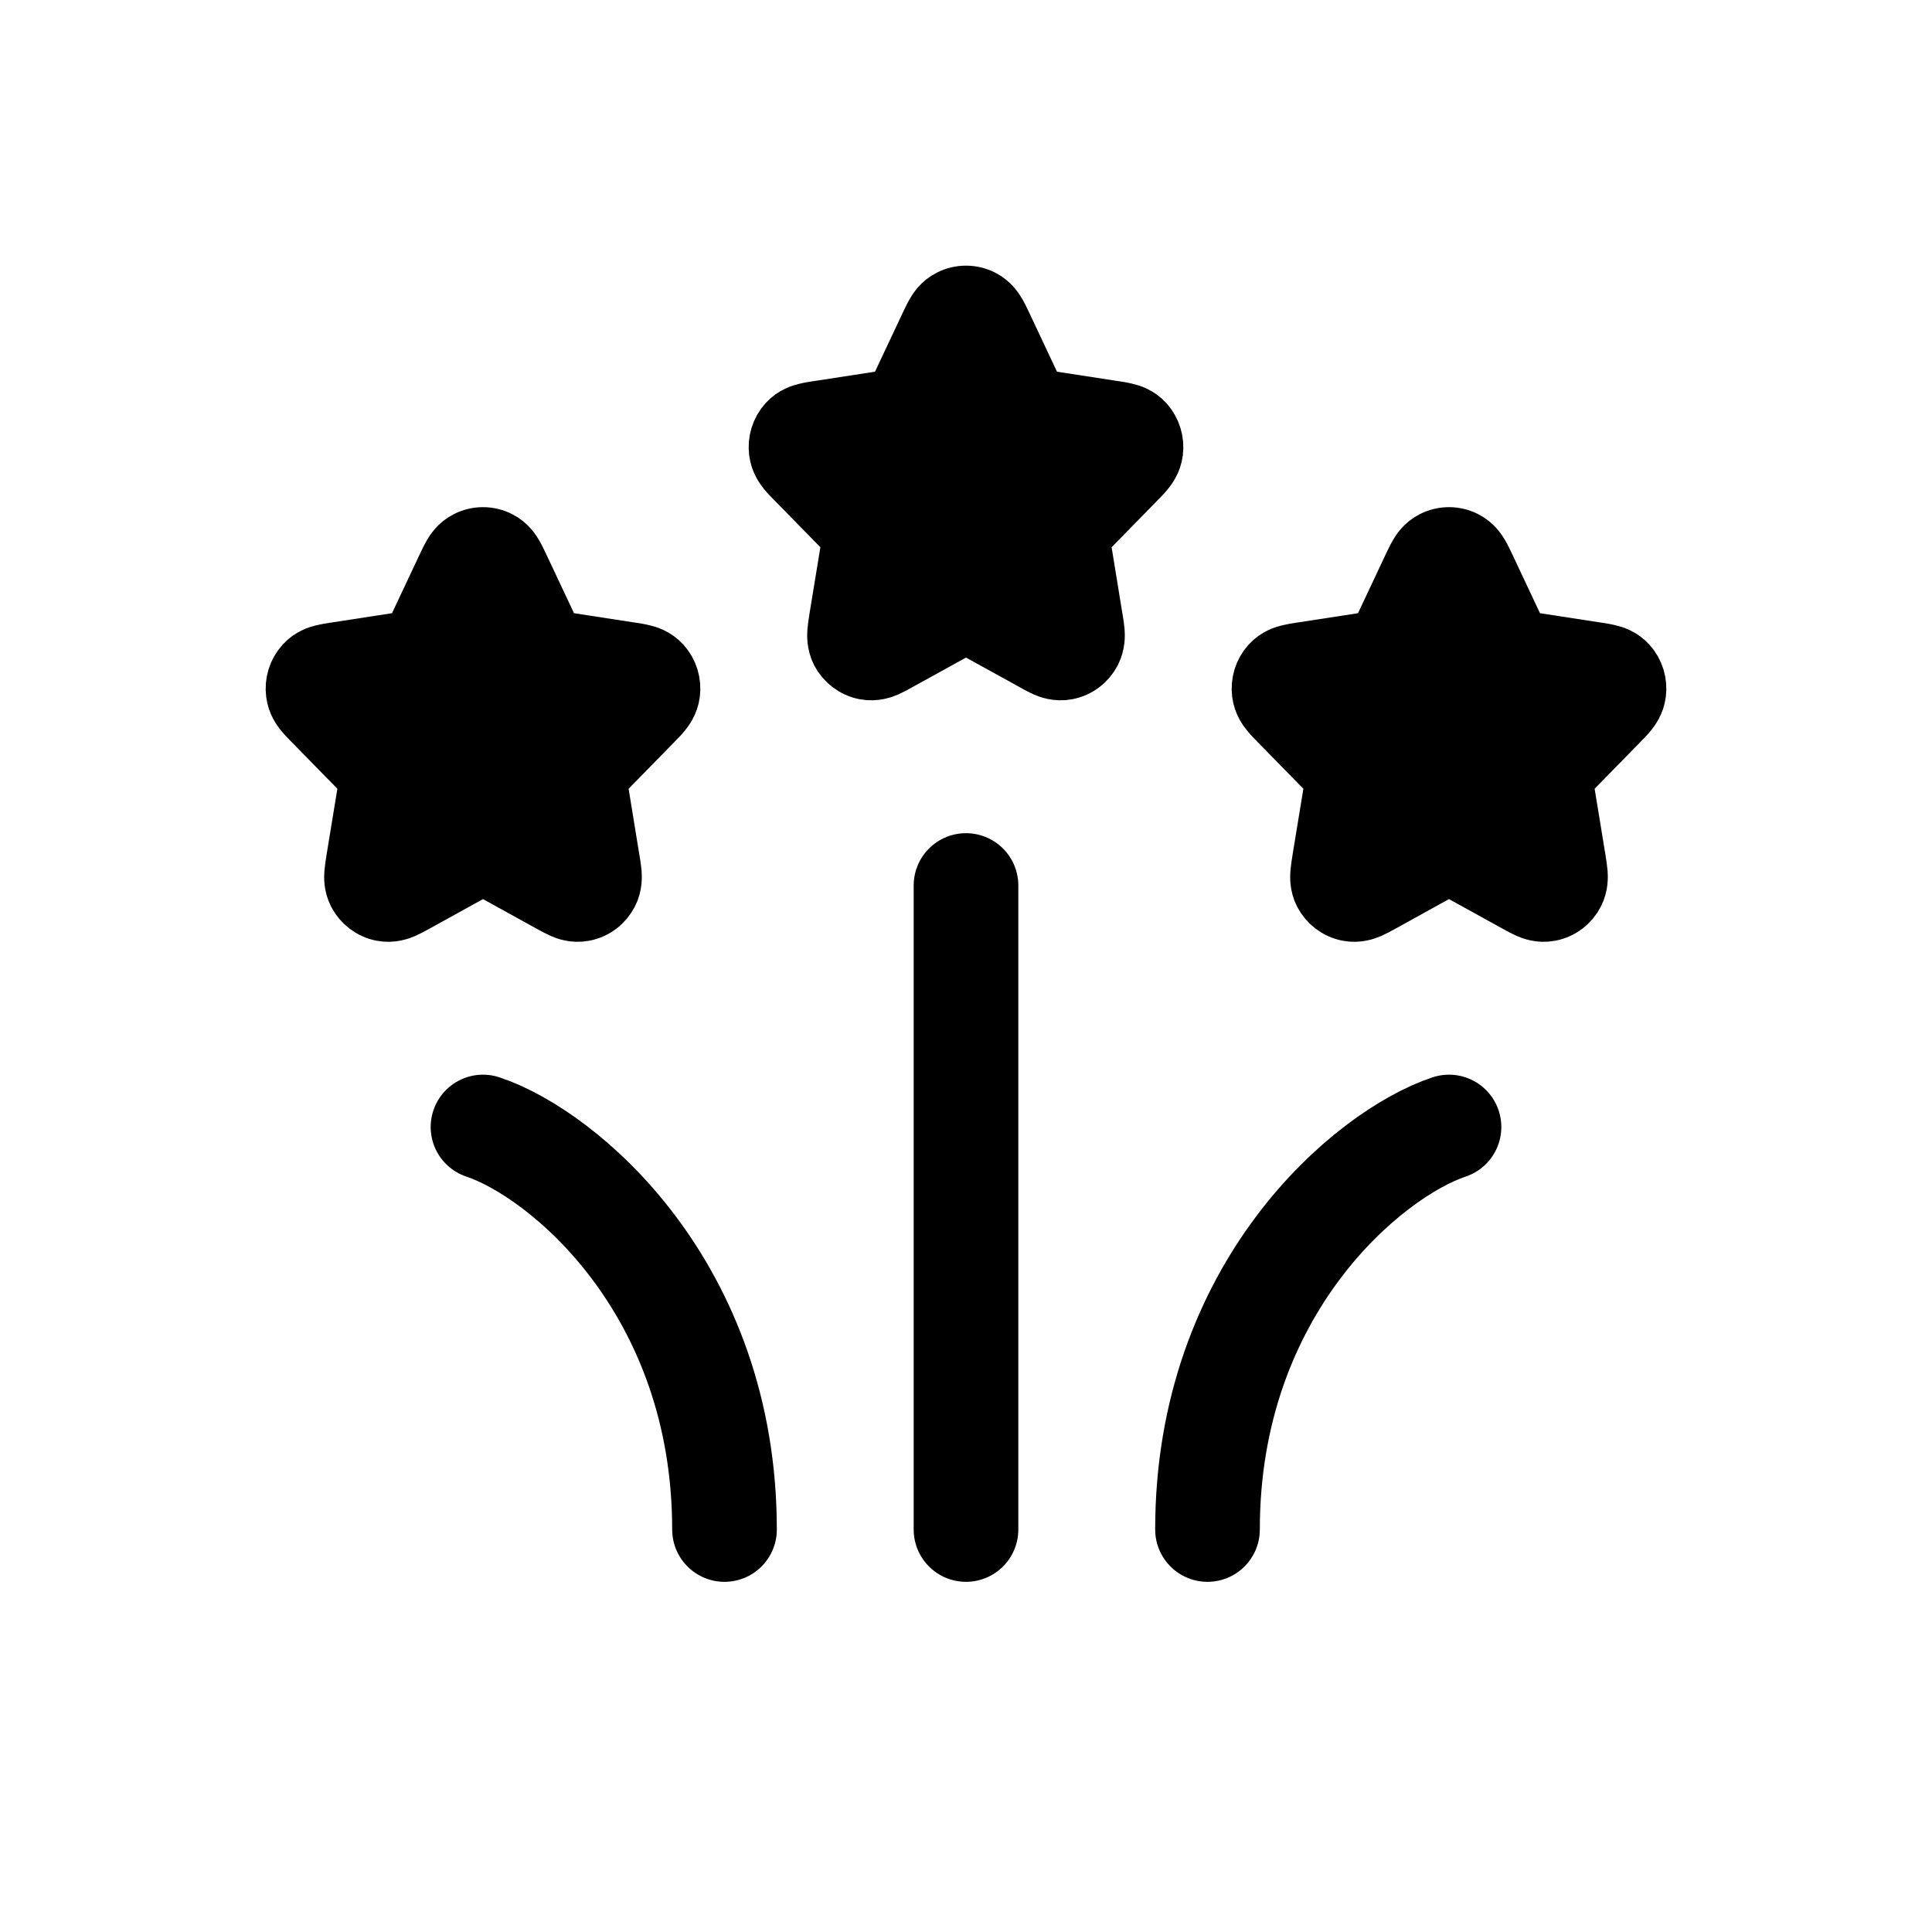 <svg width="24" height="24" viewBox="0 0 24 24" fill="none" xmlns="http://www.w3.org/2000/svg">
<path d="M11.798 3.698C11.925 3.634 12.075 3.634 12.202 3.698C12.315 3.754 12.373 3.85 12.395 3.888C12.42 3.93 12.444 3.982 12.465 4.026L12.469 4.034L12.893 4.935L13.835 5.08L13.844 5.081C13.89 5.088 13.946 5.097 13.993 5.109C14.04 5.12 14.146 5.15 14.231 5.244C14.322 5.346 14.363 5.482 14.346 5.614C14.331 5.734 14.266 5.818 14.236 5.855C14.206 5.893 14.166 5.933 14.132 5.967L14.126 5.974L13.435 6.68L13.598 7.681L13.6 7.69C13.608 7.739 13.617 7.795 13.621 7.844C13.624 7.889 13.63 7.996 13.574 8.104C13.512 8.224 13.397 8.315 13.256 8.342C13.129 8.367 13.023 8.324 12.982 8.306C12.937 8.286 12.887 8.259 12.846 8.236L12.838 8.231L12 7.769L11.162 8.231L11.154 8.236L11.154 8.236C11.113 8.259 11.063 8.286 11.018 8.306C10.976 8.324 10.871 8.367 10.743 8.342C10.603 8.315 10.488 8.224 10.425 8.104C10.37 7.996 10.376 7.889 10.379 7.844C10.383 7.795 10.392 7.739 10.4 7.69L10.401 7.681L10.565 6.68L9.874 5.974L9.867 5.967C9.834 5.933 9.794 5.893 9.763 5.855C9.733 5.818 9.669 5.734 9.654 5.614C9.637 5.482 9.677 5.346 9.769 5.244C9.854 5.15 9.96 5.12 10.007 5.109C10.054 5.097 10.11 5.088 10.156 5.081L10.156 5.081L10.165 5.08L11.107 4.935L11.531 4.034L11.535 4.026L11.535 4.026C11.556 3.982 11.58 3.93 11.605 3.888C11.627 3.85 11.684 3.754 11.798 3.698Z" fill="black" stroke="black" stroke-width="0.7" stroke-linecap="round" stroke-linejoin="round"/>
<path d="M5.798 6.698C5.925 6.634 6.075 6.634 6.202 6.698C6.315 6.754 6.373 6.85 6.395 6.888C6.42 6.93 6.444 6.982 6.465 7.026L6.469 7.034L6.893 7.935L7.835 8.08L7.844 8.081C7.89 8.088 7.946 8.097 7.993 8.109C8.04 8.12 8.146 8.15 8.231 8.244C8.323 8.346 8.363 8.482 8.346 8.614C8.331 8.734 8.266 8.818 8.236 8.855C8.206 8.893 8.166 8.933 8.132 8.967L8.126 8.974L7.435 9.68L7.598 10.681L7.6 10.69C7.608 10.739 7.617 10.795 7.621 10.844C7.624 10.889 7.63 10.996 7.574 11.104C7.512 11.224 7.397 11.315 7.256 11.342C7.128 11.367 7.023 11.324 6.982 11.306C6.937 11.286 6.887 11.259 6.846 11.236L6.838 11.232L6 10.769L5.162 11.232L5.154 11.236L5.154 11.236C5.113 11.259 5.063 11.286 5.018 11.306C4.976 11.324 4.871 11.367 4.743 11.342C4.603 11.315 4.488 11.224 4.425 11.104C4.37 10.996 4.375 10.889 4.379 10.844C4.383 10.795 4.392 10.739 4.4 10.69L4.401 10.681L4.565 9.68L3.874 8.974L3.867 8.967C3.834 8.933 3.794 8.893 3.763 8.855C3.733 8.818 3.669 8.734 3.654 8.614C3.637 8.482 3.677 8.346 3.769 8.244C3.854 8.15 3.96 8.12 4.006 8.109C4.054 8.097 4.11 8.088 4.156 8.081L4.156 8.081L4.165 8.08L5.107 7.935L5.531 7.034L5.535 7.026L5.535 7.026C5.556 6.982 5.58 6.93 5.605 6.888C5.627 6.85 5.684 6.754 5.798 6.698Z" fill="black" stroke="black" stroke-width="0.7" stroke-linecap="round" stroke-linejoin="round"/>
<path d="M17.798 6.698C17.925 6.634 18.075 6.634 18.202 6.698C18.315 6.754 18.373 6.85 18.395 6.888C18.42 6.93 18.444 6.982 18.465 7.026L18.469 7.034L18.893 7.935L19.835 8.08L19.844 8.081C19.89 8.088 19.946 8.097 19.993 8.109C20.04 8.12 20.145 8.15 20.231 8.244C20.323 8.346 20.363 8.482 20.346 8.614C20.331 8.734 20.266 8.818 20.236 8.855C20.206 8.893 20.166 8.933 20.132 8.967L20.126 8.974L19.435 9.68L19.599 10.681L19.6 10.69C19.608 10.739 19.617 10.795 19.621 10.844C19.624 10.889 19.63 10.996 19.574 11.104C19.512 11.224 19.397 11.315 19.256 11.342C19.128 11.367 19.023 11.324 18.982 11.306C18.937 11.286 18.887 11.259 18.846 11.236L18.838 11.232L18 10.769L17.162 11.232L17.154 11.236L17.154 11.236C17.113 11.259 17.063 11.286 17.018 11.306C16.977 11.324 16.871 11.367 16.743 11.342C16.603 11.315 16.488 11.224 16.425 11.104C16.37 10.996 16.375 10.889 16.379 10.844C16.383 10.795 16.392 10.739 16.4 10.69L16.401 10.681L16.565 9.68L15.874 8.974L15.867 8.967C15.834 8.933 15.794 8.893 15.764 8.855C15.733 8.818 15.669 8.734 15.654 8.614C15.637 8.482 15.677 8.346 15.769 8.244C15.854 8.15 15.96 8.12 16.006 8.109C16.054 8.097 16.11 8.088 16.156 8.081L16.156 8.081L16.165 8.08L17.107 7.935L17.531 7.034L17.535 7.026L17.535 7.026C17.556 6.982 17.58 6.93 17.605 6.888C17.627 6.85 17.684 6.754 17.798 6.698Z" fill="black" stroke="black" stroke-width="0.7" stroke-linecap="round" stroke-linejoin="round"/>
<path d="M12 11V19" stroke="black" stroke-width="1.3" stroke-linecap="round" stroke-linejoin="round"/>
<path d="M6 14C7 14.333 9 16 9 19" stroke="black" stroke-width="1.3" stroke-linecap="round" stroke-linejoin="round"/>
<path d="M18 14C17 14.333 15 16 15 19" stroke="black" stroke-width="1.3" stroke-linecap="round" stroke-linejoin="round"/>
</svg>
